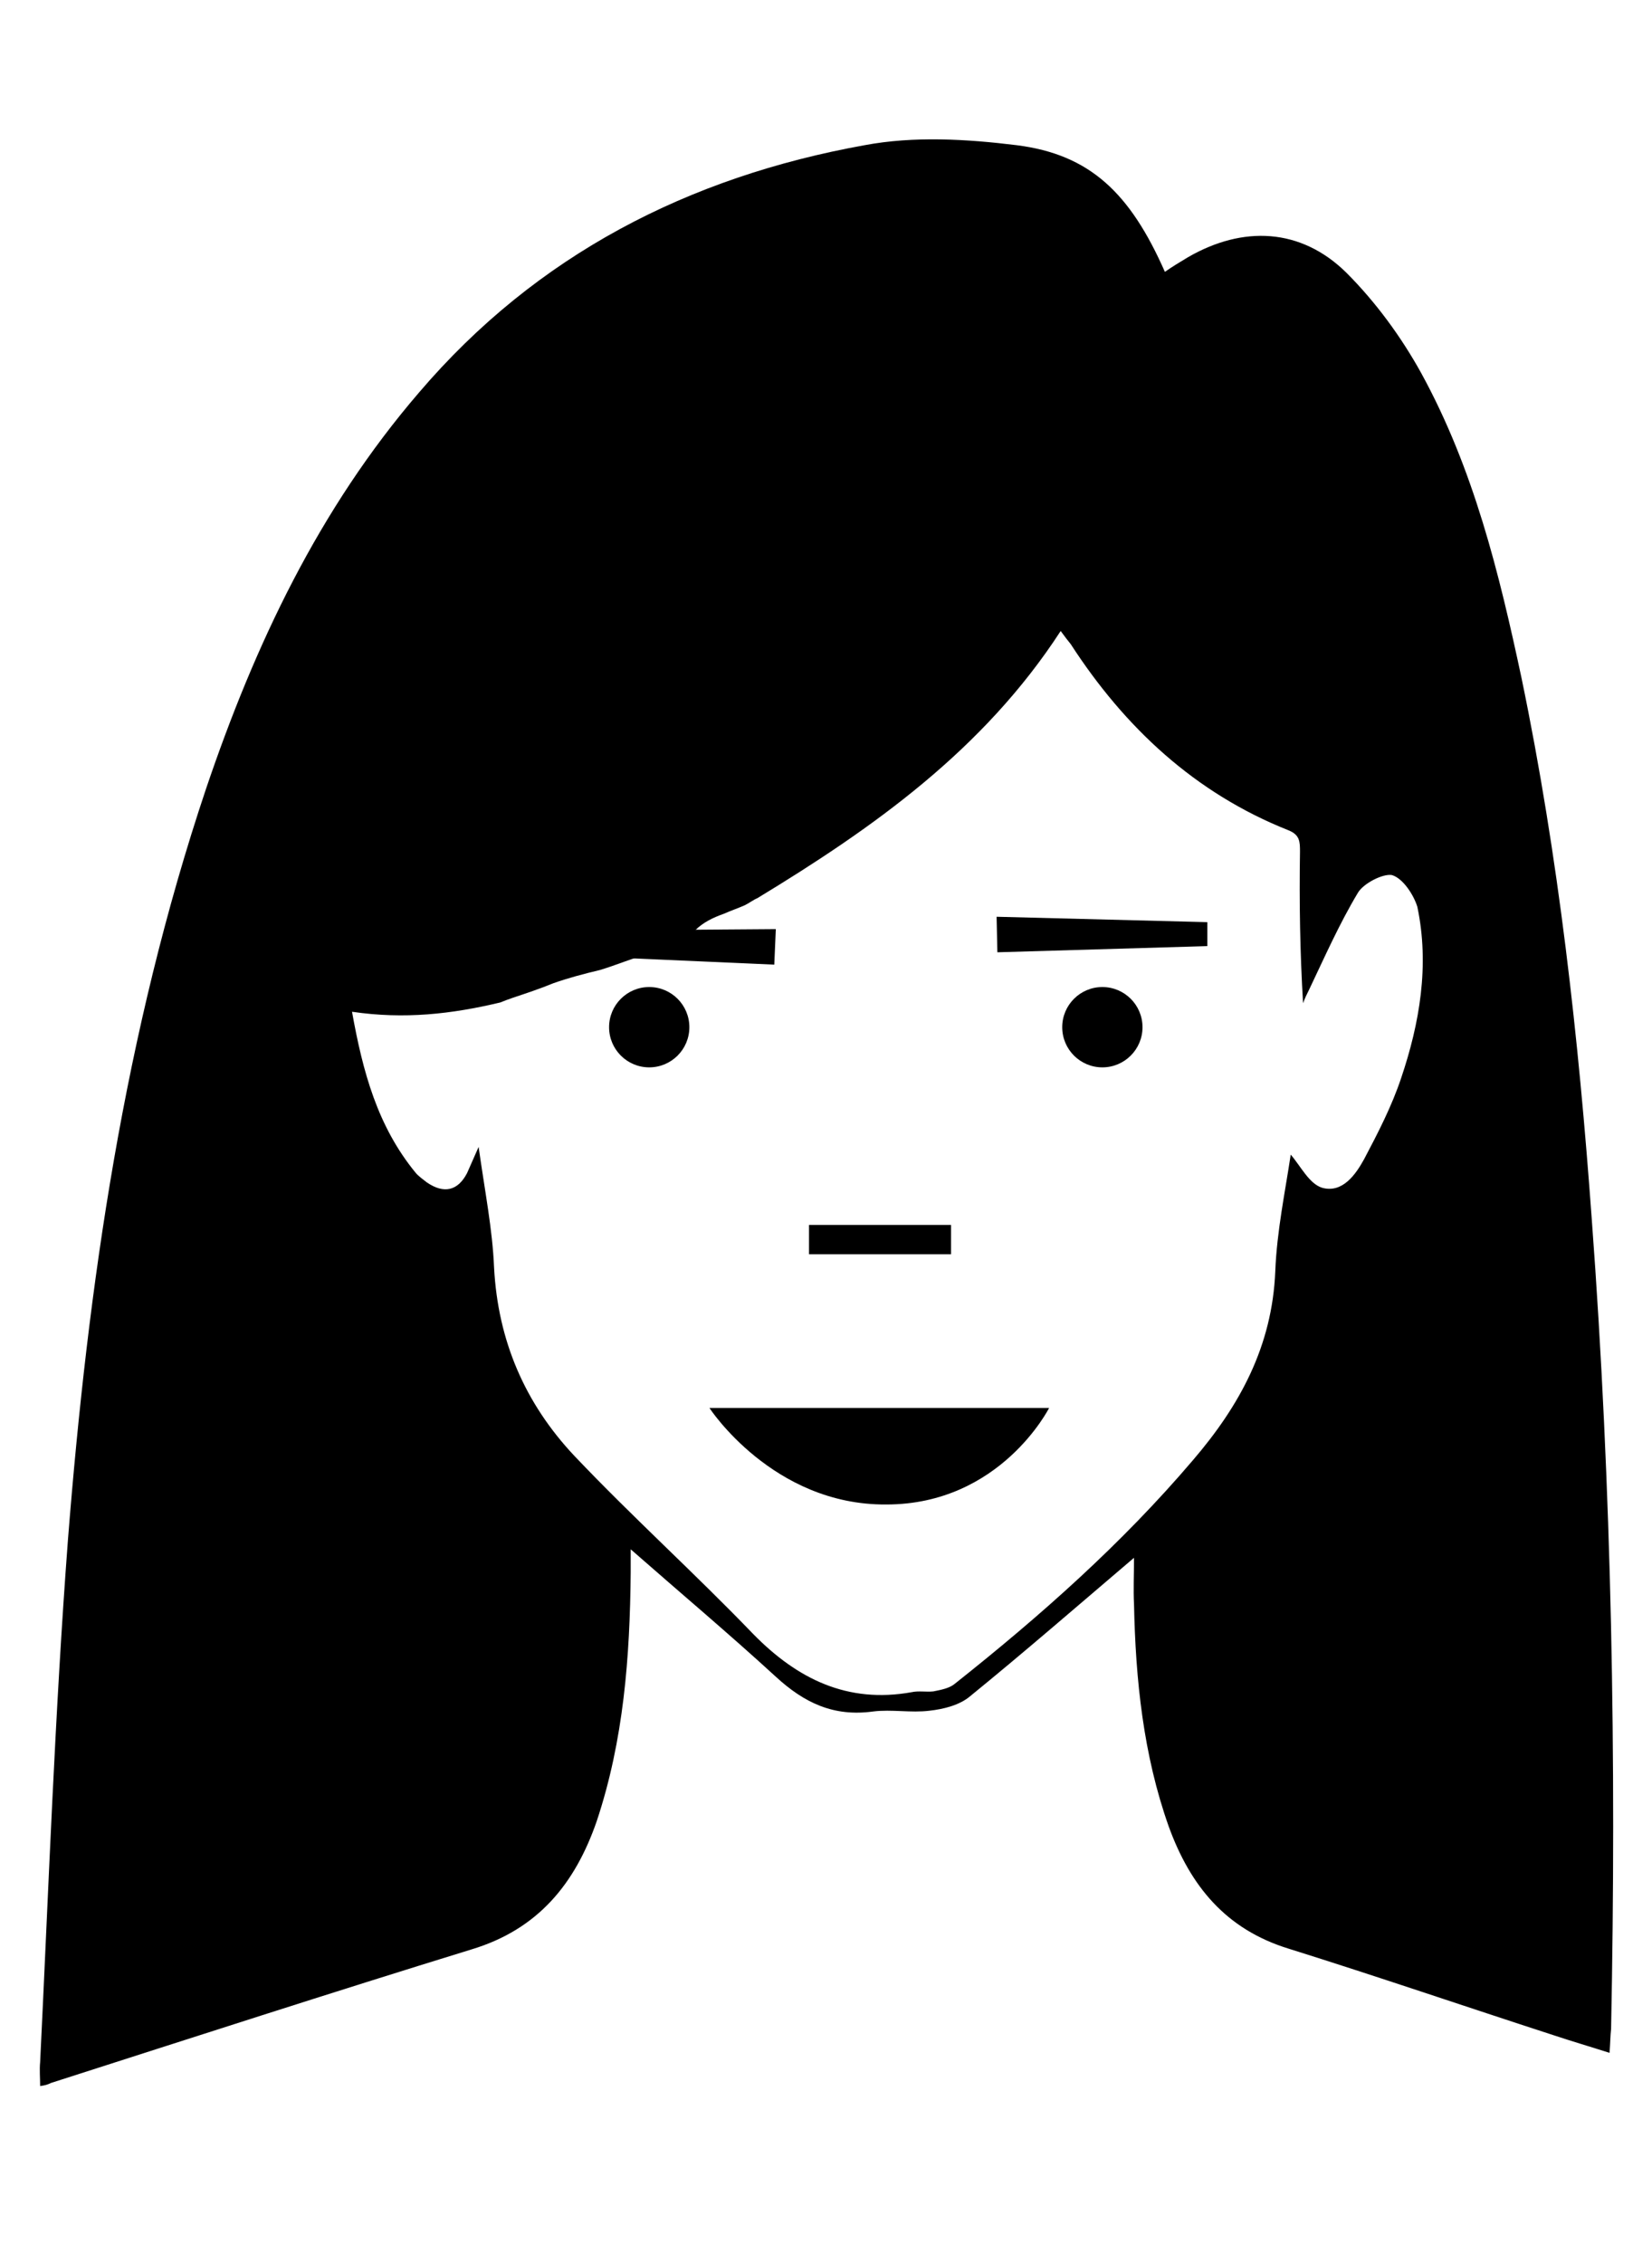 <?xml version="1.0" encoding="utf-8"?>
<!-- Generator: Adobe Illustrator 18.1.0, SVG Export Plug-In . SVG Version: 6.00 Build 0)  -->
<!DOCTYPE svg PUBLIC "-//W3C//DTD SVG 1.1//EN" "http://www.w3.org/Graphics/SVG/1.1/DTD/svg11.dtd">
<svg version="1.1" id="Layer_1" xmlns="http://www.w3.org/2000/svg" xmlns:xlink="http://www.w3.org/1999/xlink" x="0px" y="0px"
	 viewBox="533 303.5 214 293" enable-background="new 533 303.5 214 293" xml:space="preserve">
<circle class="left-eye" cx="617.1" cy="436.5" r="5.2"/>
<circle class="right-eye" cx="675.8" cy="436.5" r="5.2"/>
<polygon class="right-eyebrow" points="689.4,426 662.2,426.8 662.1,422.2 689.4,422.9 "/>
<polygon class="left-eyebrow" points="606.1,427.2 633.3,428.4 633.5,423.8 606.2,424 "/>
<g id="oCnaVl.tif">
	<g>
		<path d="M739.2,461.4c-1.7-23.5-4.3-47-9.1-70.1c-2.9-13.6-6.2-27.1-13-39.5c-2.6-4.7-5.9-9.2-9.7-13c-5.9-5.8-13.4-6.1-20.5-2
			c-1,0.6-2,1.2-3,1.9c-4.5-10.2-9.7-15.2-19.2-16.4c-6.5-0.8-13.3-1.2-19.7,0c-22.8,4.1-42.5,14.2-57.7,32
			c-13,15.1-21.3,32.7-27.6,51.3c-10.6,31.6-15.3,64.3-17.9,97.3c-1.7,22.5-2.5,45.1-3.6,67.6c-0.1,1,0,2,0,3.1
			c0.7-0.1,1-0.2,1.4-0.4c18.1-5.8,36.3-11.7,54.5-17.3c8.6-2.6,13.4-8.5,16.2-16.6c3.5-10.5,4.3-21.3,4.4-32.2c0-0.9,0-1.9,0-3
			c6.5,5.7,12.8,11,18.8,16.5c3.7,3.4,7.5,5.2,12.6,4.5c2.4-0.3,4.9,0.2,7.3-0.1c1.8-0.2,3.9-0.7,5.3-1.9c7-5.7,13.8-11.6,21.2-17.9
			c0,2.3-0.1,4.1,0,6c0.2,9.8,1.2,19.5,4.5,28.8c2.8,7.7,7.4,13.3,15.5,15.8c11.5,3.6,22.9,7.5,34.3,11.2c2.4,0.8,4.8,1.5,7.3,2.3
			c0.1-1.3,0.1-2.2,0.2-3.1C742.4,531.3,741.8,496.3,739.2,461.4z M714.5,443.1c-1.2,3.6-3,7.1-4.8,10.5c-1.1,2-2.8,4.4-5.4,3.7
			c-1.7-0.5-2.8-2.8-4.1-4.3c-0.7,4.7-1.8,9.9-2,15.1c-0.4,9.7-4.6,17.4-10.7,24.5c-9.2,10.8-19.7,20.1-30.8,28.9
			c-0.7,0.6-1.8,0.8-2.8,1c-0.9,0.1-1.9-0.1-2.8,0.1c-8.3,1.5-14.8-1.7-20.5-7.5c-7.5-7.8-15.7-15.2-23.2-23.1
			c-6.4-6.8-9.9-14.9-10.4-24.4c-0.2-4.9-1.2-9.9-2-15.6c-0.7,1.6-1.1,2.5-1.5,3.4c-1.2,2.3-3,2.7-5.2,1.2c-0.5-0.4-1.1-0.8-1.5-1.3
			c-4.9-6-6.8-13-8.2-20.8c6.8,1,12.9,0.3,19.2-1.2c0.5-0.2,1-0.4,1.6-0.6c1.8-0.6,3.6-1.2,5.3-1.9c2-0.7,3.9-1.2,6-1.7
			c2-0.6,3.9-1.4,5.9-2c2.3-1.1,4.4-2.1,6.4-3c0,0,0,0,0-0.1c1.1-1.1,2.4-1.7,3.8-2.2c0.9-0.4,1.8-0.7,2.7-1.1
			c0.6-0.3,1.1-0.7,1.6-0.9l0,0c15-9.1,29.3-19.2,39.3-34.6c0.5,0.7,0.9,1.2,1.3,1.7c7,10.8,16.1,19.3,28.2,24.1
			c1.5,0.6,1.5,1.5,1.5,2.8c-0.1,6.5,0,13,0.4,19.6c0.2-0.6,0.5-1.2,0.8-1.8c2-4.2,3.9-8.5,6.3-12.5c0.7-1.2,3.2-2.5,4.4-2.3
			c1.4,0.4,2.8,2.5,3.3,4.1C718.2,428.5,716.9,436,714.5,443.1z"/>
	</g>
</g>
<path d="M637.8,465.9c0-1.3,0-2.5,0-3.8c6.2,0,12.1,0,18.4,0c0,1.2,0,2.4,0,3.8C650.2,465.9,644.1,465.9,637.8,465.9z"/>
<path d="M624.9,485.8h44c0,0-6.3,12.5-21.1,12.5C633.1,498.4,624.9,485.8,624.9,485.8z"/>
</svg>
